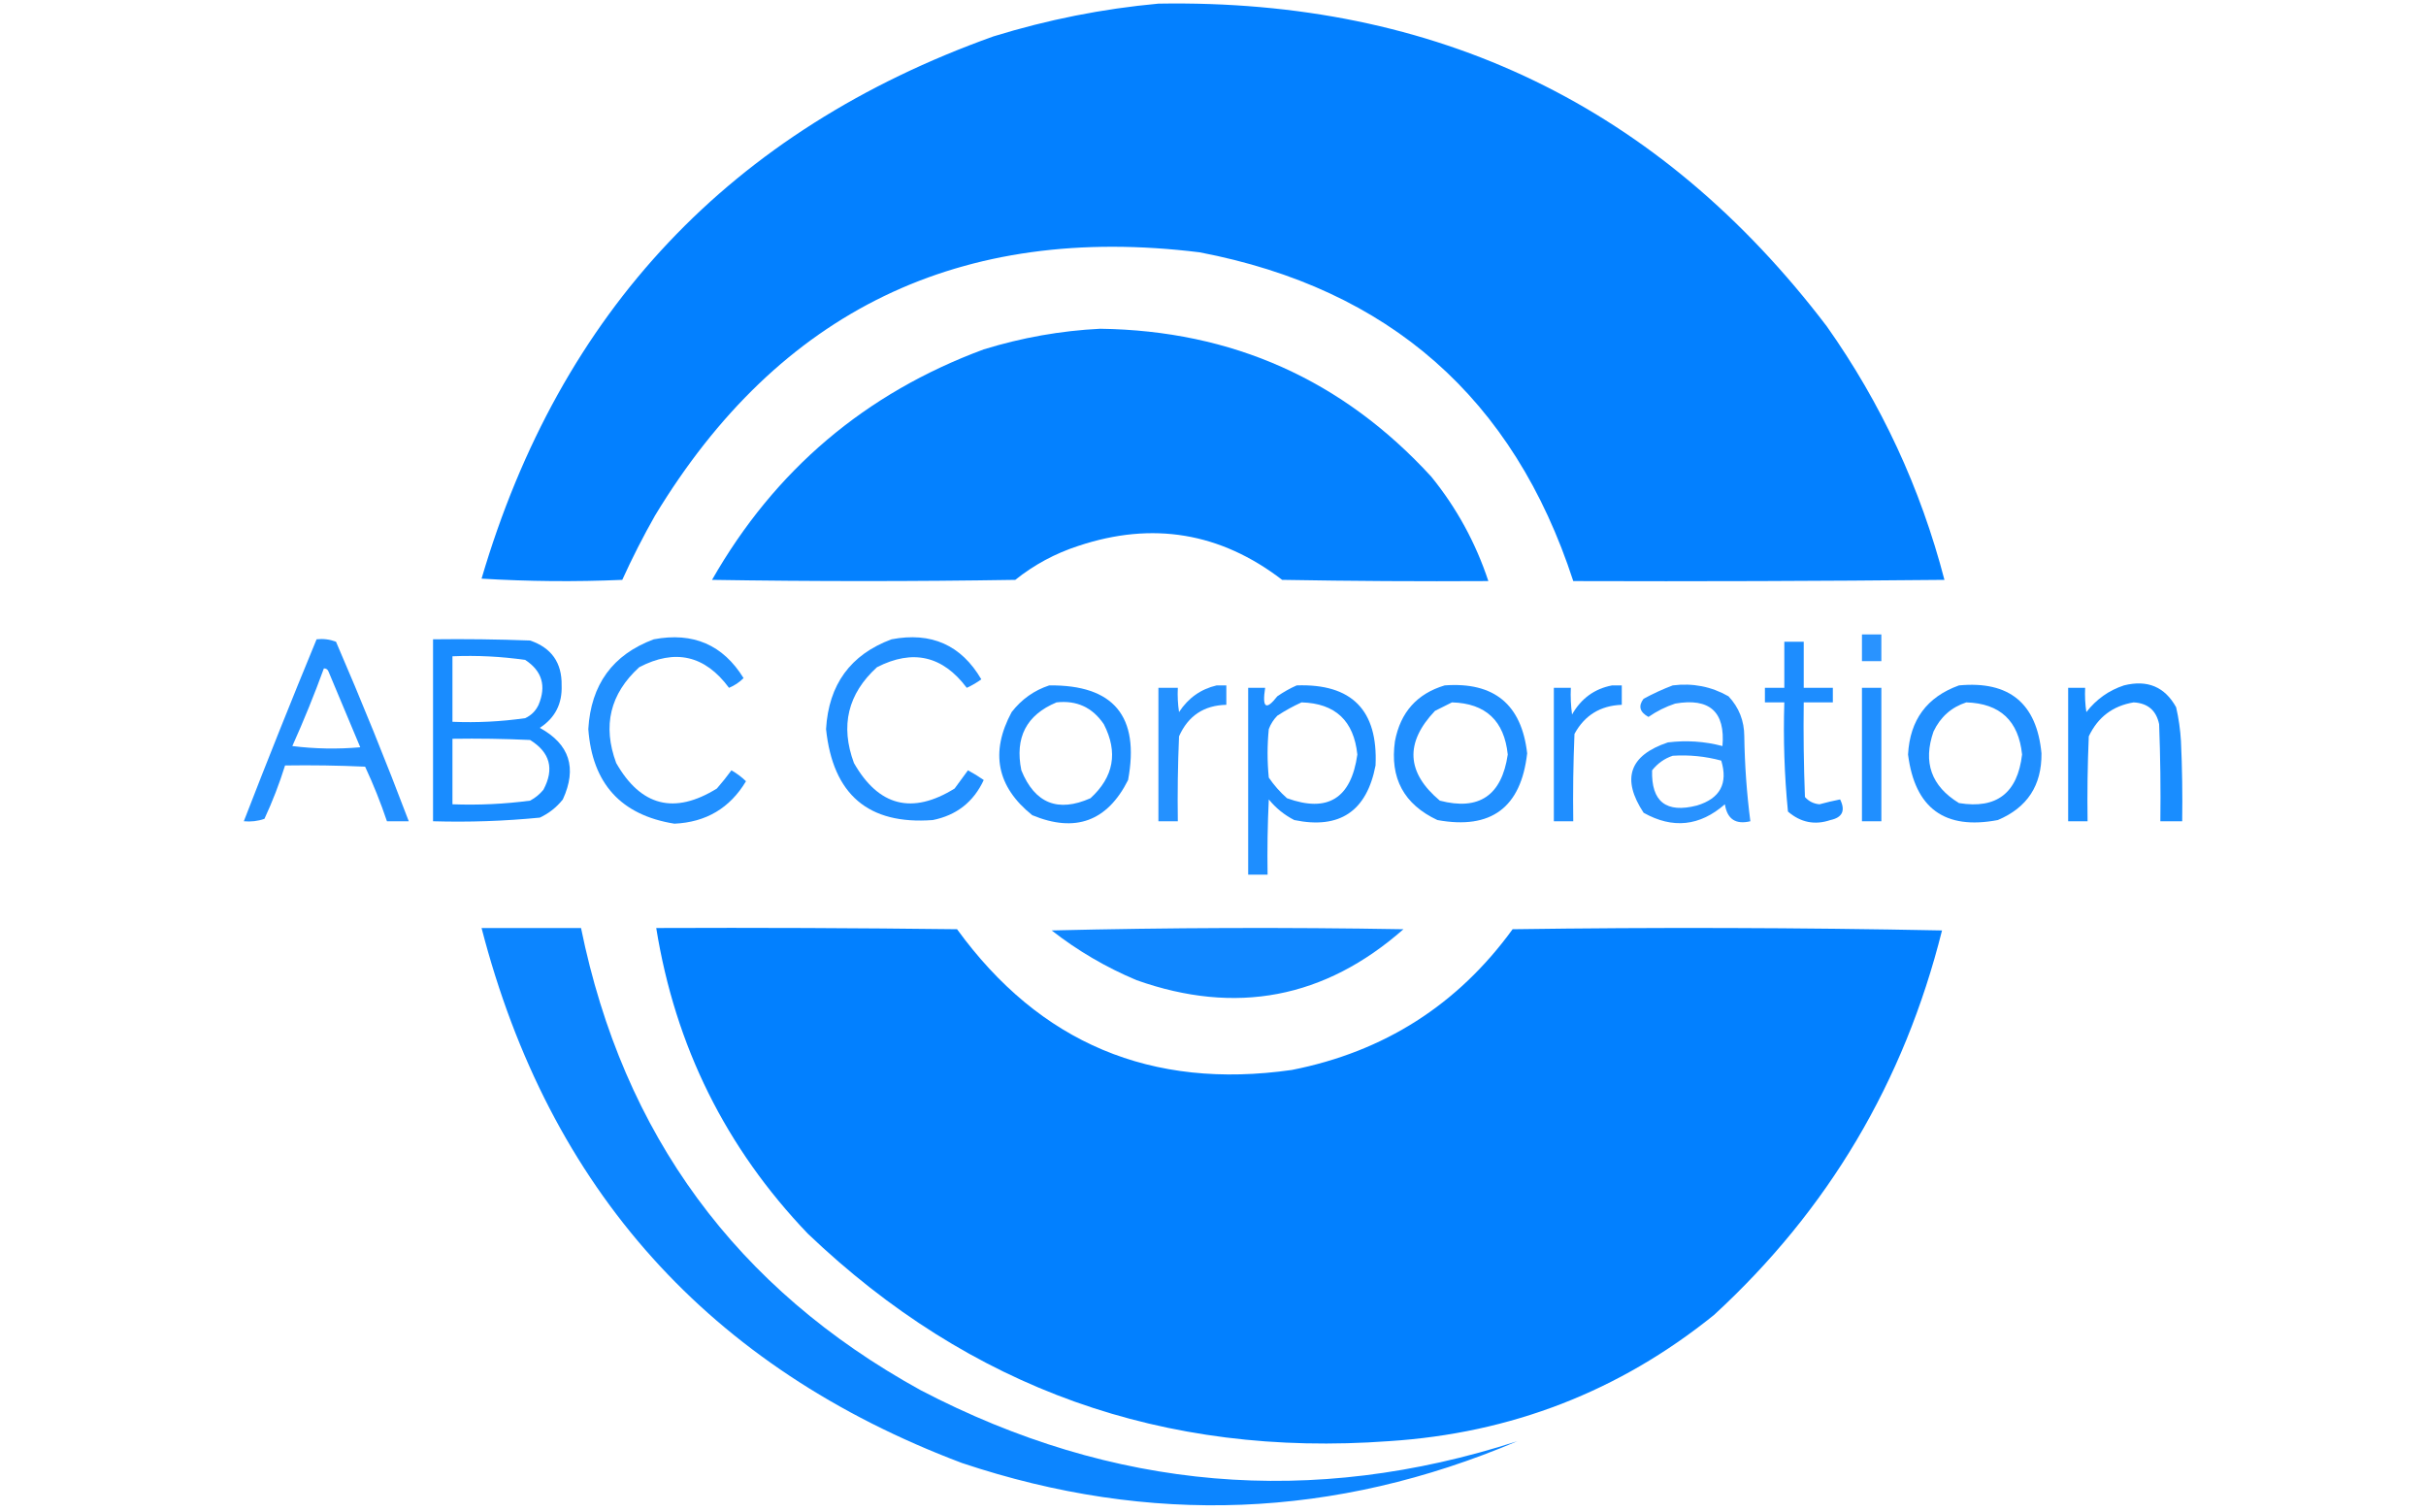 <?xml version="1.0" encoding="UTF-8"?>
<!DOCTYPE svg PUBLIC "-//W3C//DTD SVG 1.1//EN" "http://www.w3.org/Graphics/SVG/1.1/DTD/svg11.dtd">
<svg xmlns="http://www.w3.org/2000/svg" version="1.1" width="1000px" height="623px" style="shape-rendering:geometricPrecision; text-rendering:geometricPrecision; image-rendering:optimizeQuality; fill-rule:evenodd; clip-rule:evenodd" xmlns:xlink="http://www.w3.org/1999/xlink">
<g><path style="opacity:0.988" fill="#007fff" d="M 477.5,1.5 C 592.2,-0.488 684.033,43.846 753,134.5C 775.47,166.281 791.637,201.114 801.5,239C 750.501,239.5 699.501,239.667 648.5,239.5C 623.944,164.122 572.61,118.955 494.5,104C 395.989,91.843 321.155,128.009 270,212.5C 265.101,221.13 260.601,229.964 256.5,239C 237.158,239.833 217.825,239.666 198.5,238.5C 230.944,128.223 301.277,53.723 409.5,15C 431.834,8.1 454.501,3.6 477.5,1.5 Z"/></g>
<g><path style="opacity:0.982" fill="#007fff" d="M 453.5,135.5 C 507.934,136.24 553.434,156.574 590,196.5C 600.432,209.36 608.265,223.693 613.5,239.5C 585.165,239.667 556.831,239.5 528.5,239C 503.083,219.486 475.083,214.819 444.5,225C 434.94,228.111 426.274,232.778 418.5,239C 376.833,239.667 335.167,239.667 293.5,239C 319.327,193.755 356.661,162.088 405.5,144C 421.292,139.138 437.292,136.305 453.5,135.5 Z"/></g>
<g><path style="opacity:0.837" fill="#007fff" d="M 767.5,261.5 C 770.167,261.5 772.833,261.5 775.5,261.5C 775.5,265.167 775.5,268.833 775.5,272.5C 772.833,272.5 770.167,272.5 767.5,272.5C 767.5,268.833 767.5,265.167 767.5,261.5 Z"/></g>
<g><path style="opacity:0.86" fill="#017fff" d="M 130.5,263.5 C 133.247,263.187 135.914,263.52 138.5,264.5C 149.072,288.972 159.072,313.639 168.5,338.5C 165.5,338.5 162.5,338.5 159.5,338.5C 156.925,330.848 153.925,323.348 150.5,316C 139.505,315.5 128.505,315.333 117.5,315.5C 115.167,322.994 112.334,330.327 109,337.5C 106.281,338.444 103.448,338.777 100.5,338.5C 110.217,313.398 120.217,288.398 130.5,263.5 Z M 133.5,275.5 C 134.497,275.47 135.164,275.97 135.5,277C 139.838,287.35 144.171,297.684 148.5,308C 139.149,308.832 129.816,308.665 120.5,307.5C 125.231,296.97 129.564,286.303 133.5,275.5 Z"/></g>
<g><path style="opacity:0.901" fill="#0080ff" d="M 178.5,263.5 C 191.837,263.333 205.171,263.5 218.5,264C 227.337,267.004 231.671,273.17 231.5,282.5C 231.787,290.094 228.787,295.928 222.5,300C 234.782,306.722 237.949,316.555 232,329.5C 229.408,332.762 226.241,335.262 222.5,337C 207.892,338.432 193.225,338.932 178.5,338.5C 178.5,313.5 178.5,288.5 178.5,263.5 Z M 186.5,270.5 C 196.58,270.077 206.58,270.577 216.5,272C 223.435,276.55 225.268,282.717 222,290.5C 220.833,293 219,294.833 216.5,296C 206.58,297.423 196.58,297.923 186.5,297.5C 186.5,288.5 186.5,279.5 186.5,270.5 Z M 186.5,304.5 C 197.172,304.333 207.839,304.5 218.5,305C 226.743,310.093 228.576,316.926 224,325.5C 222.457,327.378 220.624,328.878 218.5,330C 207.898,331.403 197.231,331.903 186.5,331.5C 186.5,322.5 186.5,313.5 186.5,304.5 Z"/></g>
<g><path style="opacity:0.871" fill="#017fff" d="M 269.5,263.5 C 285.703,260.445 298.036,265.779 306.5,279.5C 304.772,281.226 302.772,282.559 300.5,283.5C 290.616,270.113 278.283,267.279 263.5,275C 251.467,285.968 248.3,299.134 254,314.5C 264.182,332.337 278.016,335.837 295.5,325C 297.631,322.552 299.631,320.052 301.5,317.5C 303.71,318.766 305.71,320.266 307.5,322C 300.871,333.071 291.038,338.904 278,339.5C 255.972,335.965 244.139,322.965 242.5,300.5C 243.583,282.122 252.583,269.788 269.5,263.5 Z"/></g>
<g><path style="opacity:0.869" fill="#017fff" d="M 367.5,263.5 C 383.898,260.373 396.232,265.873 404.5,280C 402.63,281.366 400.63,282.533 398.5,283.5C 388.584,270.283 376.251,267.45 361.5,275C 349.467,285.968 346.3,299.134 352,314.5C 362.182,332.337 376.016,335.837 393.5,325C 395.333,322.5 397.167,320 399,317.5C 401.25,318.708 403.417,320.041 405.5,321.5C 401.305,330.524 394.305,336.024 384.5,338C 357.976,340.007 343.31,327.507 340.5,300.5C 341.583,282.122 350.583,269.788 367.5,263.5 Z"/></g>
<g><path style="opacity:0.883" fill="#007fff" d="M 735.5,264.5 C 738.167,264.5 740.833,264.5 743.5,264.5C 743.5,270.833 743.5,277.167 743.5,283.5C 747.5,283.5 751.5,283.5 755.5,283.5C 755.5,285.5 755.5,287.5 755.5,289.5C 751.5,289.5 747.5,289.5 743.5,289.5C 743.333,302.504 743.5,315.504 744,328.5C 745.594,330.297 747.594,331.297 750,331.5C 752.822,330.725 755.656,330.058 758.5,329.5C 760.775,334.115 759.442,336.948 754.5,338C 748.058,340.178 742.224,339.012 737,334.5C 735.533,319.597 735.033,304.597 735.5,289.5C 732.833,289.5 730.167,289.5 727.5,289.5C 727.5,287.5 727.5,285.5 727.5,283.5C 730.167,283.5 732.833,283.5 735.5,283.5C 735.5,277.167 735.5,270.833 735.5,264.5 Z"/></g>
<g><path style="opacity:0.879" fill="#007fff" d="M 432.5,282.5 C 459.043,282.22 469.876,295.22 465,321.5C 456.427,338.527 443.26,343.36 425.5,336C 410.89,324.282 408.056,310.115 417,293.5C 421.127,288.202 426.294,284.535 432.5,282.5 Z M 435.5,289.5 C 443.809,288.571 450.309,291.571 455,298.5C 460.937,310.064 459.104,320.231 449.5,329C 436.055,334.963 426.555,331.129 421,317.5C 418.25,303.993 423.084,294.66 435.5,289.5 Z"/></g>
<g><path style="opacity:0.857" fill="#007fff" d="M 501.5,282.5 C 502.833,282.5 504.167,282.5 505.5,282.5C 505.5,285.167 505.5,287.833 505.5,290.5C 496.255,290.706 489.755,295.04 486,303.5C 485.5,315.162 485.333,326.829 485.5,338.5C 482.833,338.5 480.167,338.5 477.5,338.5C 477.5,320.167 477.5,301.833 477.5,283.5C 480.167,283.5 482.833,283.5 485.5,283.5C 485.335,286.85 485.502,290.183 486,293.5C 489.782,287.708 494.948,284.042 501.5,282.5 Z"/></g>
<g><path style="opacity:0.879" fill="#017fff" d="M 534.5,282.5 C 557.223,281.723 568.056,292.723 567,315.5C 563.378,334.386 552.212,341.886 533.5,338C 529.396,335.894 525.896,333.061 523,329.5C 522.5,339.828 522.334,350.161 522.5,360.5C 519.833,360.5 517.167,360.5 514.5,360.5C 514.5,334.833 514.5,309.167 514.5,283.5C 516.833,283.5 519.167,283.5 521.5,283.5C 520.189,291.799 521.856,292.966 526.5,287C 529.099,285.205 531.766,283.705 534.5,282.5 Z M 536.5,289.5 C 550.394,289.891 558.06,297.058 559.5,311C 556.945,329.092 547.279,335.092 530.5,329C 527.628,326.463 525.128,323.63 523,320.5C 522.333,313.833 522.333,307.167 523,300.5C 523.792,298.413 524.959,296.579 526.5,295C 529.767,292.87 533.1,291.037 536.5,289.5 Z"/></g>
<g><path style="opacity:0.875" fill="#017fff" d="M 595.5,282.5 C 615.861,281 627.194,290.333 629.5,310.5C 626.959,332.877 614.626,342.044 592.5,338C 578.678,331.526 572.845,320.692 575,305.5C 577.258,293.588 584.092,285.922 595.5,282.5 Z M 598.5,289.5 C 612.394,289.891 620.06,297.058 621.5,311C 619.006,327.89 609.673,334.223 593.5,330C 579.709,318.437 579.042,306.104 591.5,293C 593.925,291.787 596.259,290.621 598.5,289.5 Z"/></g>
<g><path style="opacity:0.876" fill="#007fff" d="M 664.5,282.5 C 665.833,282.5 667.167,282.5 668.5,282.5C 668.5,285.167 668.5,287.833 668.5,290.5C 659.662,290.83 653.162,294.83 649,302.5C 648.5,314.495 648.333,326.495 648.5,338.5C 645.833,338.5 643.167,338.5 640.5,338.5C 640.5,320.167 640.5,301.833 640.5,283.5C 642.833,283.5 645.167,283.5 647.5,283.5C 647.335,287.182 647.501,290.848 648,294.5C 651.761,287.878 657.261,283.878 664.5,282.5 Z"/></g>
<g><path style="opacity:0.846" fill="#027fff" d="M 689.5,282.5 C 697.753,281.46 705.42,282.96 712.5,287C 716.816,291.609 718.983,297.109 719,303.5C 719.172,315.24 720.005,326.907 721.5,338.5C 715.451,339.947 711.951,337.614 711,331.5C 700.631,340.554 689.464,341.72 677.5,335C 668.276,321.005 671.609,311.339 687.5,306C 695.147,305.057 702.647,305.557 710,307.5C 711.2,293.374 704.7,287.541 690.5,290C 686.554,291.306 682.888,293.139 679.5,295.5C 675.874,293.497 675.207,290.997 677.5,288C 681.475,285.854 685.475,284.02 689.5,282.5 Z M 689.5,311.5 C 696.304,311.064 702.971,311.73 709.5,313.5C 712.358,322.948 709.025,329.115 699.5,332C 686.791,335.279 680.625,330.445 681,317.5C 683.322,314.605 686.155,312.605 689.5,311.5 Z"/></g>
<g><path style="opacity:0.874" fill="#017fff" d="M 807.5,282.5 C 828.217,280.557 839.55,289.89 841.5,310.5C 841.646,323.711 835.646,332.878 823.5,338C 801.653,342.164 789.32,333.164 786.5,311C 787.251,296.767 794.251,287.267 807.5,282.5 Z M 810.5,289.5 C 824.424,289.923 832.091,297.09 833.5,311C 831.649,326.876 822.983,333.543 807.5,331C 796.067,324.035 792.567,314.202 797,301.5C 799.85,295.514 804.35,291.514 810.5,289.5 Z"/></g>
<g><path style="opacity:0.902" fill="#0181ff" d="M 875.5,282.5 C 885.161,280.077 892.328,283.077 897,291.5C 898.061,296.104 898.727,300.771 899,305.5C 899.5,316.495 899.667,327.495 899.5,338.5C 896.5,338.5 893.5,338.5 890.5,338.5C 890.667,325.163 890.5,311.829 890,298.5C 888.823,292.825 885.323,289.825 879.5,289.5C 870.908,290.922 864.741,295.588 861,303.5C 860.5,315.162 860.333,326.829 860.5,338.5C 857.833,338.5 855.167,338.5 852.5,338.5C 852.5,320.167 852.5,301.833 852.5,283.5C 854.833,283.5 857.167,283.5 859.5,283.5C 859.335,286.85 859.502,290.183 860,293.5C 864.127,288.202 869.294,284.535 875.5,282.5 Z"/></g>
<g><path style="opacity:0.874" fill="#007fff" d="M 767.5,283.5 C 770.167,283.5 772.833,283.5 775.5,283.5C 775.5,301.833 775.5,320.167 775.5,338.5C 772.833,338.5 770.167,338.5 767.5,338.5C 767.5,320.167 767.5,301.833 767.5,283.5 Z"/></g>
<g><path style="opacity:0.95" fill="#007fff" d="M 198.5,382.5 C 212.167,382.5 225.833,382.5 239.5,382.5C 256.865,467.676 303.531,531.176 379.5,573C 458.818,614.407 540.818,621.407 625.5,594C 550.348,625.941 474.015,628.941 396.5,603C 292.354,563.69 226.354,490.19 198.5,382.5 Z"/></g>
<g><path style="opacity:0.991" fill="#007fff" d="M 270.5,382.5 C 311.835,382.333 353.168,382.5 394.5,383C 428.609,429.943 474.609,449.277 532.5,441C 570.525,433.501 600.858,414.168 623.5,383C 682.503,382.167 741.503,382.333 800.5,383.5C 784.885,445.933 753.552,498.766 706.5,542C 667.543,573.441 622.876,590.774 572.5,594C 479.703,600.81 399.87,572.31 333,508.5C 299.159,473.15 278.325,431.15 270.5,382.5 Z"/></g>
<g><path style="opacity:0.936" fill="#007fff" d="M 433.5,383.5 C 481.665,382.335 529.998,382.168 578.5,383C 546.102,411.514 509.436,418.514 468.5,404C 455.852,398.682 444.185,391.849 433.5,383.5 Z"/></g>
</svg>
